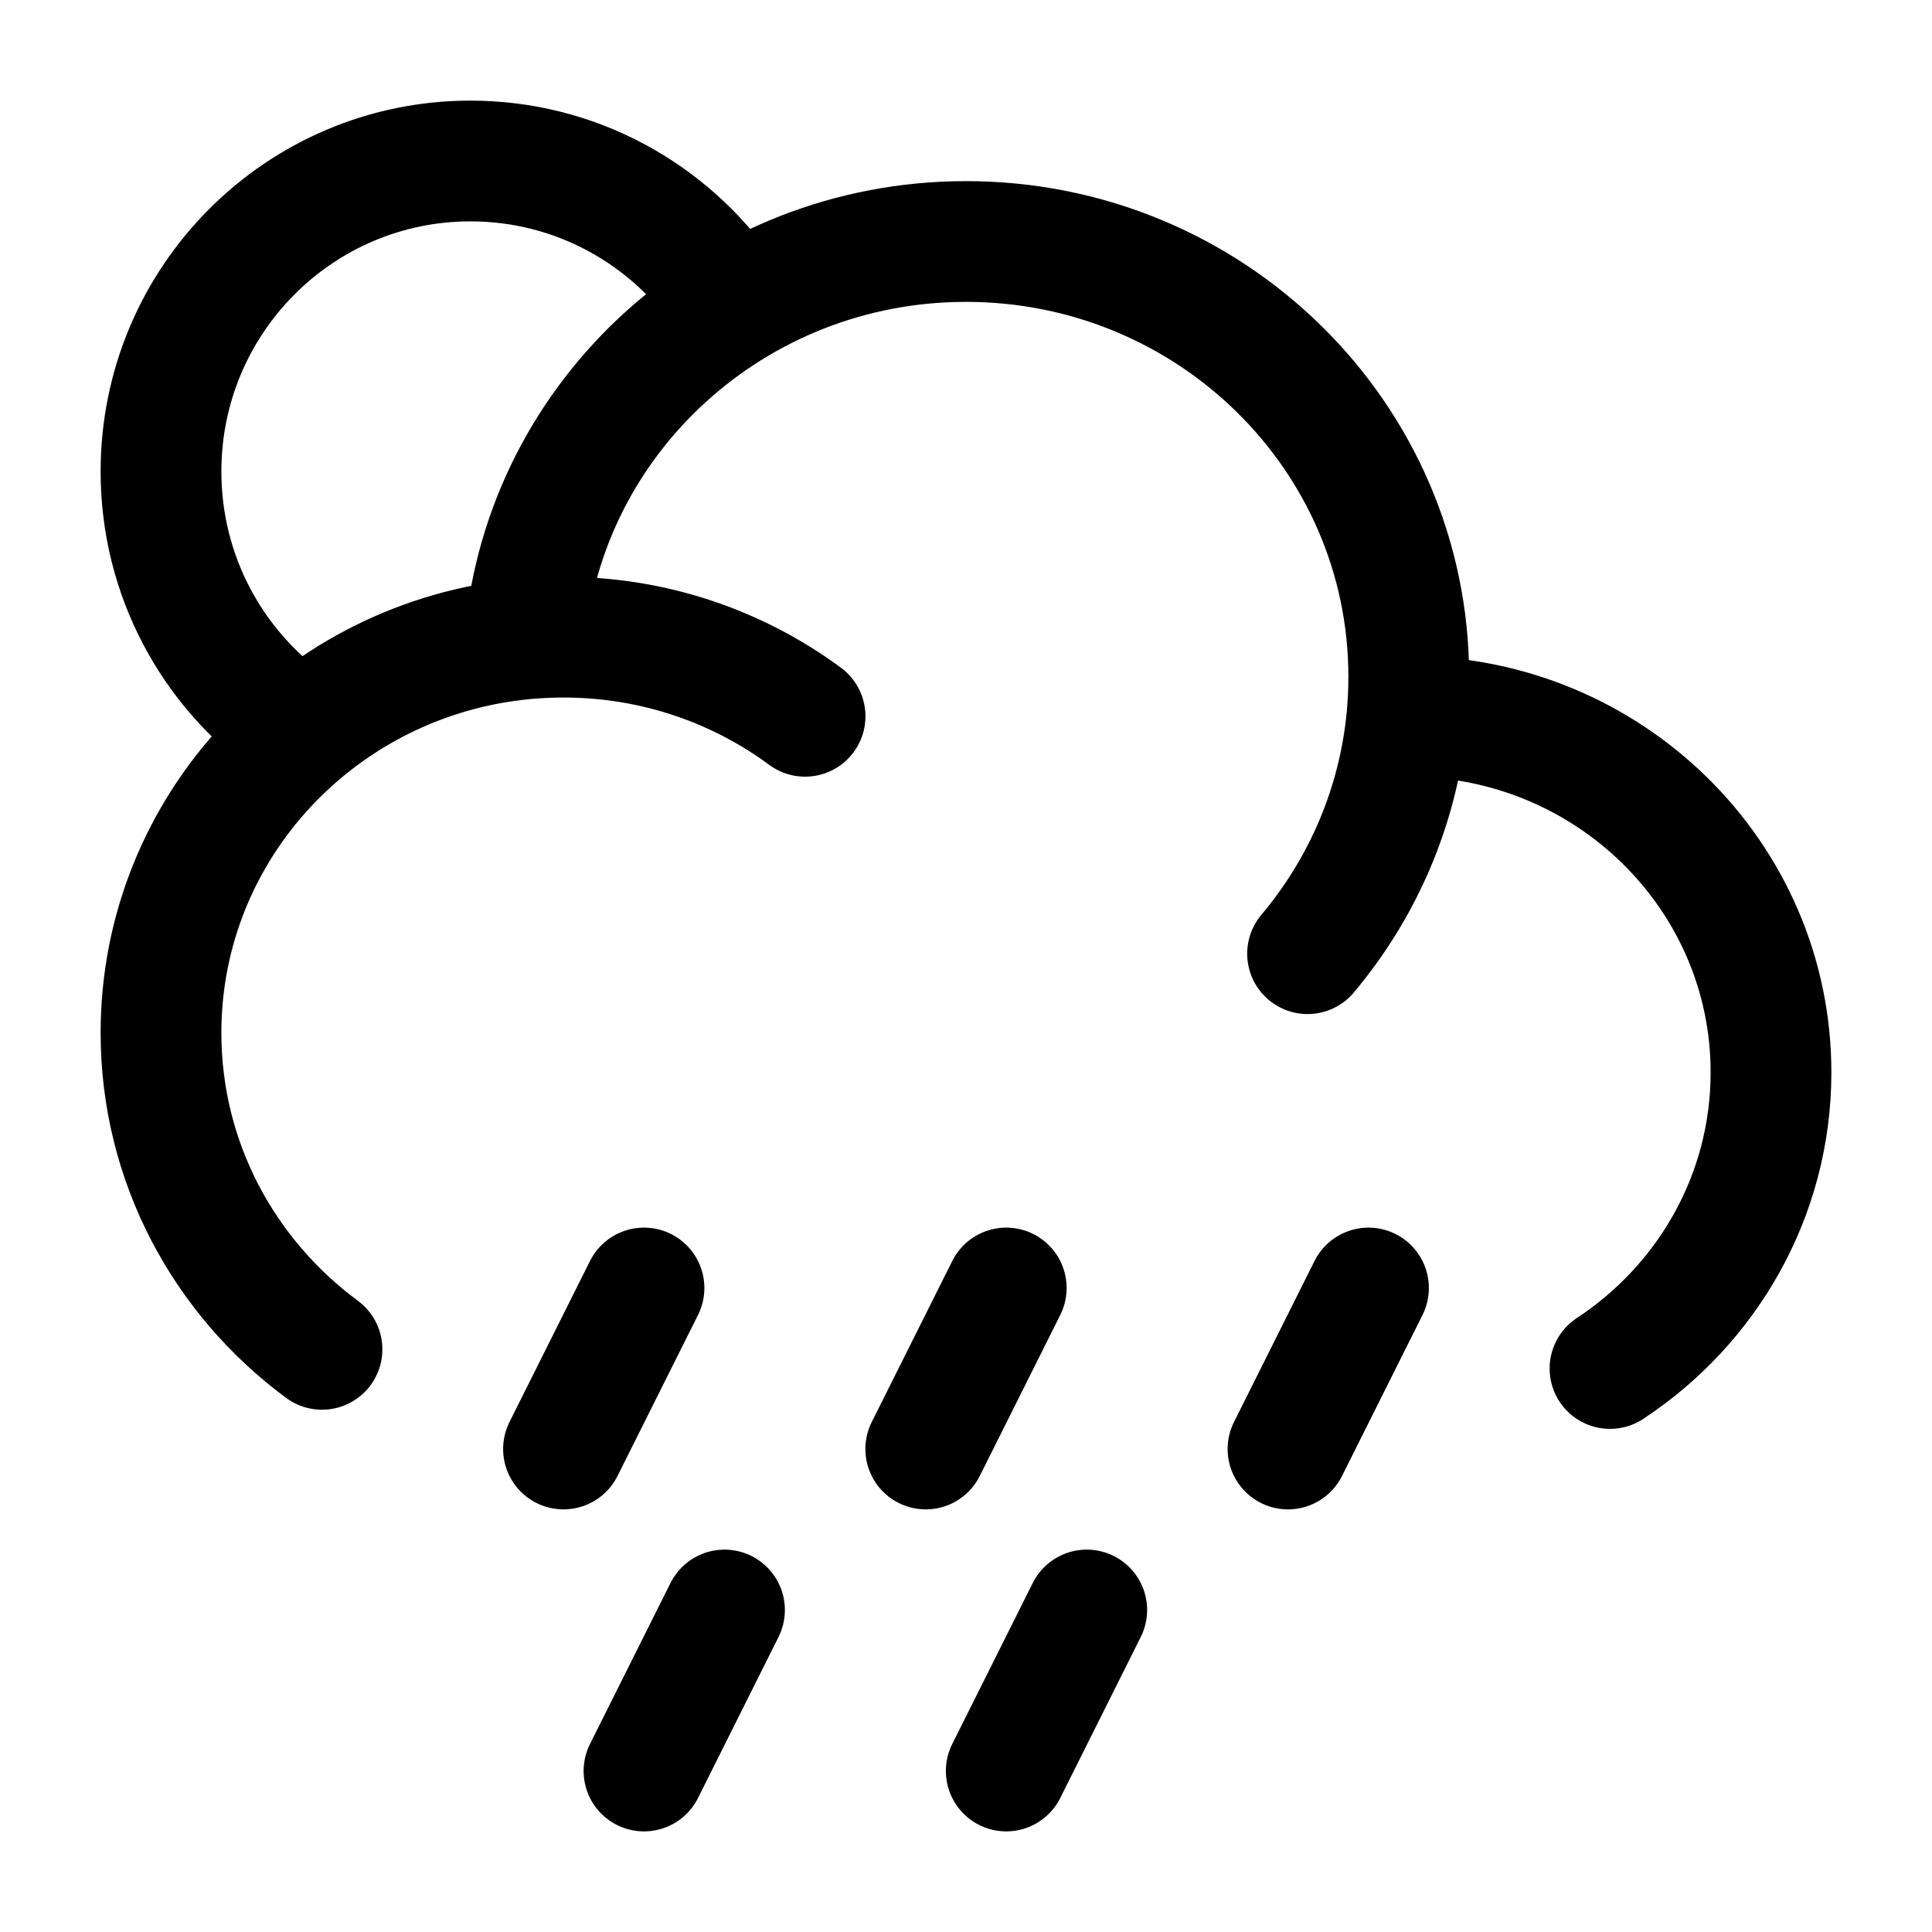 <?xml version="1.0"?>
<svg xmlns="http://www.w3.org/2000/svg" width="24" height="24" viewBox="0 0 24 24" fill="none" data-category="weather" data-tags="sun, solar, daytime, shining, sun cloud, rain" data-set="Stroke" data-type="Rounded">
<path d="M12.5 16L11.5 18M17 16L16 18M13.5 20L12.5 22M8 16L7 18M9 20L8 22" stroke="currentColor" stroke-width="1.5" stroke-linecap="round" stroke-linejoin="round"/>
<path d="M17.478 8.898L17.5 8.898C19.985 8.898 22 10.878 22 13.321C22 14.855 21.206 16.206 20 17M17.478 8.898C17.492 8.736 17.5 8.572 17.5 8.406C17.5 5.421 15.038 3 12 3C9.123 3 6.762 5.171 6.52 7.937M17.478 8.898C17.375 10.013 16.929 11.031 16.243 11.847M6.52 7.937C3.984 8.175 2 10.274 2 12.83C2 14.438 2.786 15.865 4 16.762M6.52 7.937C6.678 7.923 6.838 7.915 7 7.915C8.126 7.915 9.165 8.281 10.001 8.898" stroke="currentColor" stroke-width="1.5" stroke-linecap="round" stroke-linejoin="round"/>
<path d="M9 3.655C8.306 2.655 7.151 2 5.844 2C3.721 2 2 3.727 2 5.857C2 7.154 2.638 8.301 3.616 9" stroke="currentColor" stroke-width="1.5"/>
</svg>
